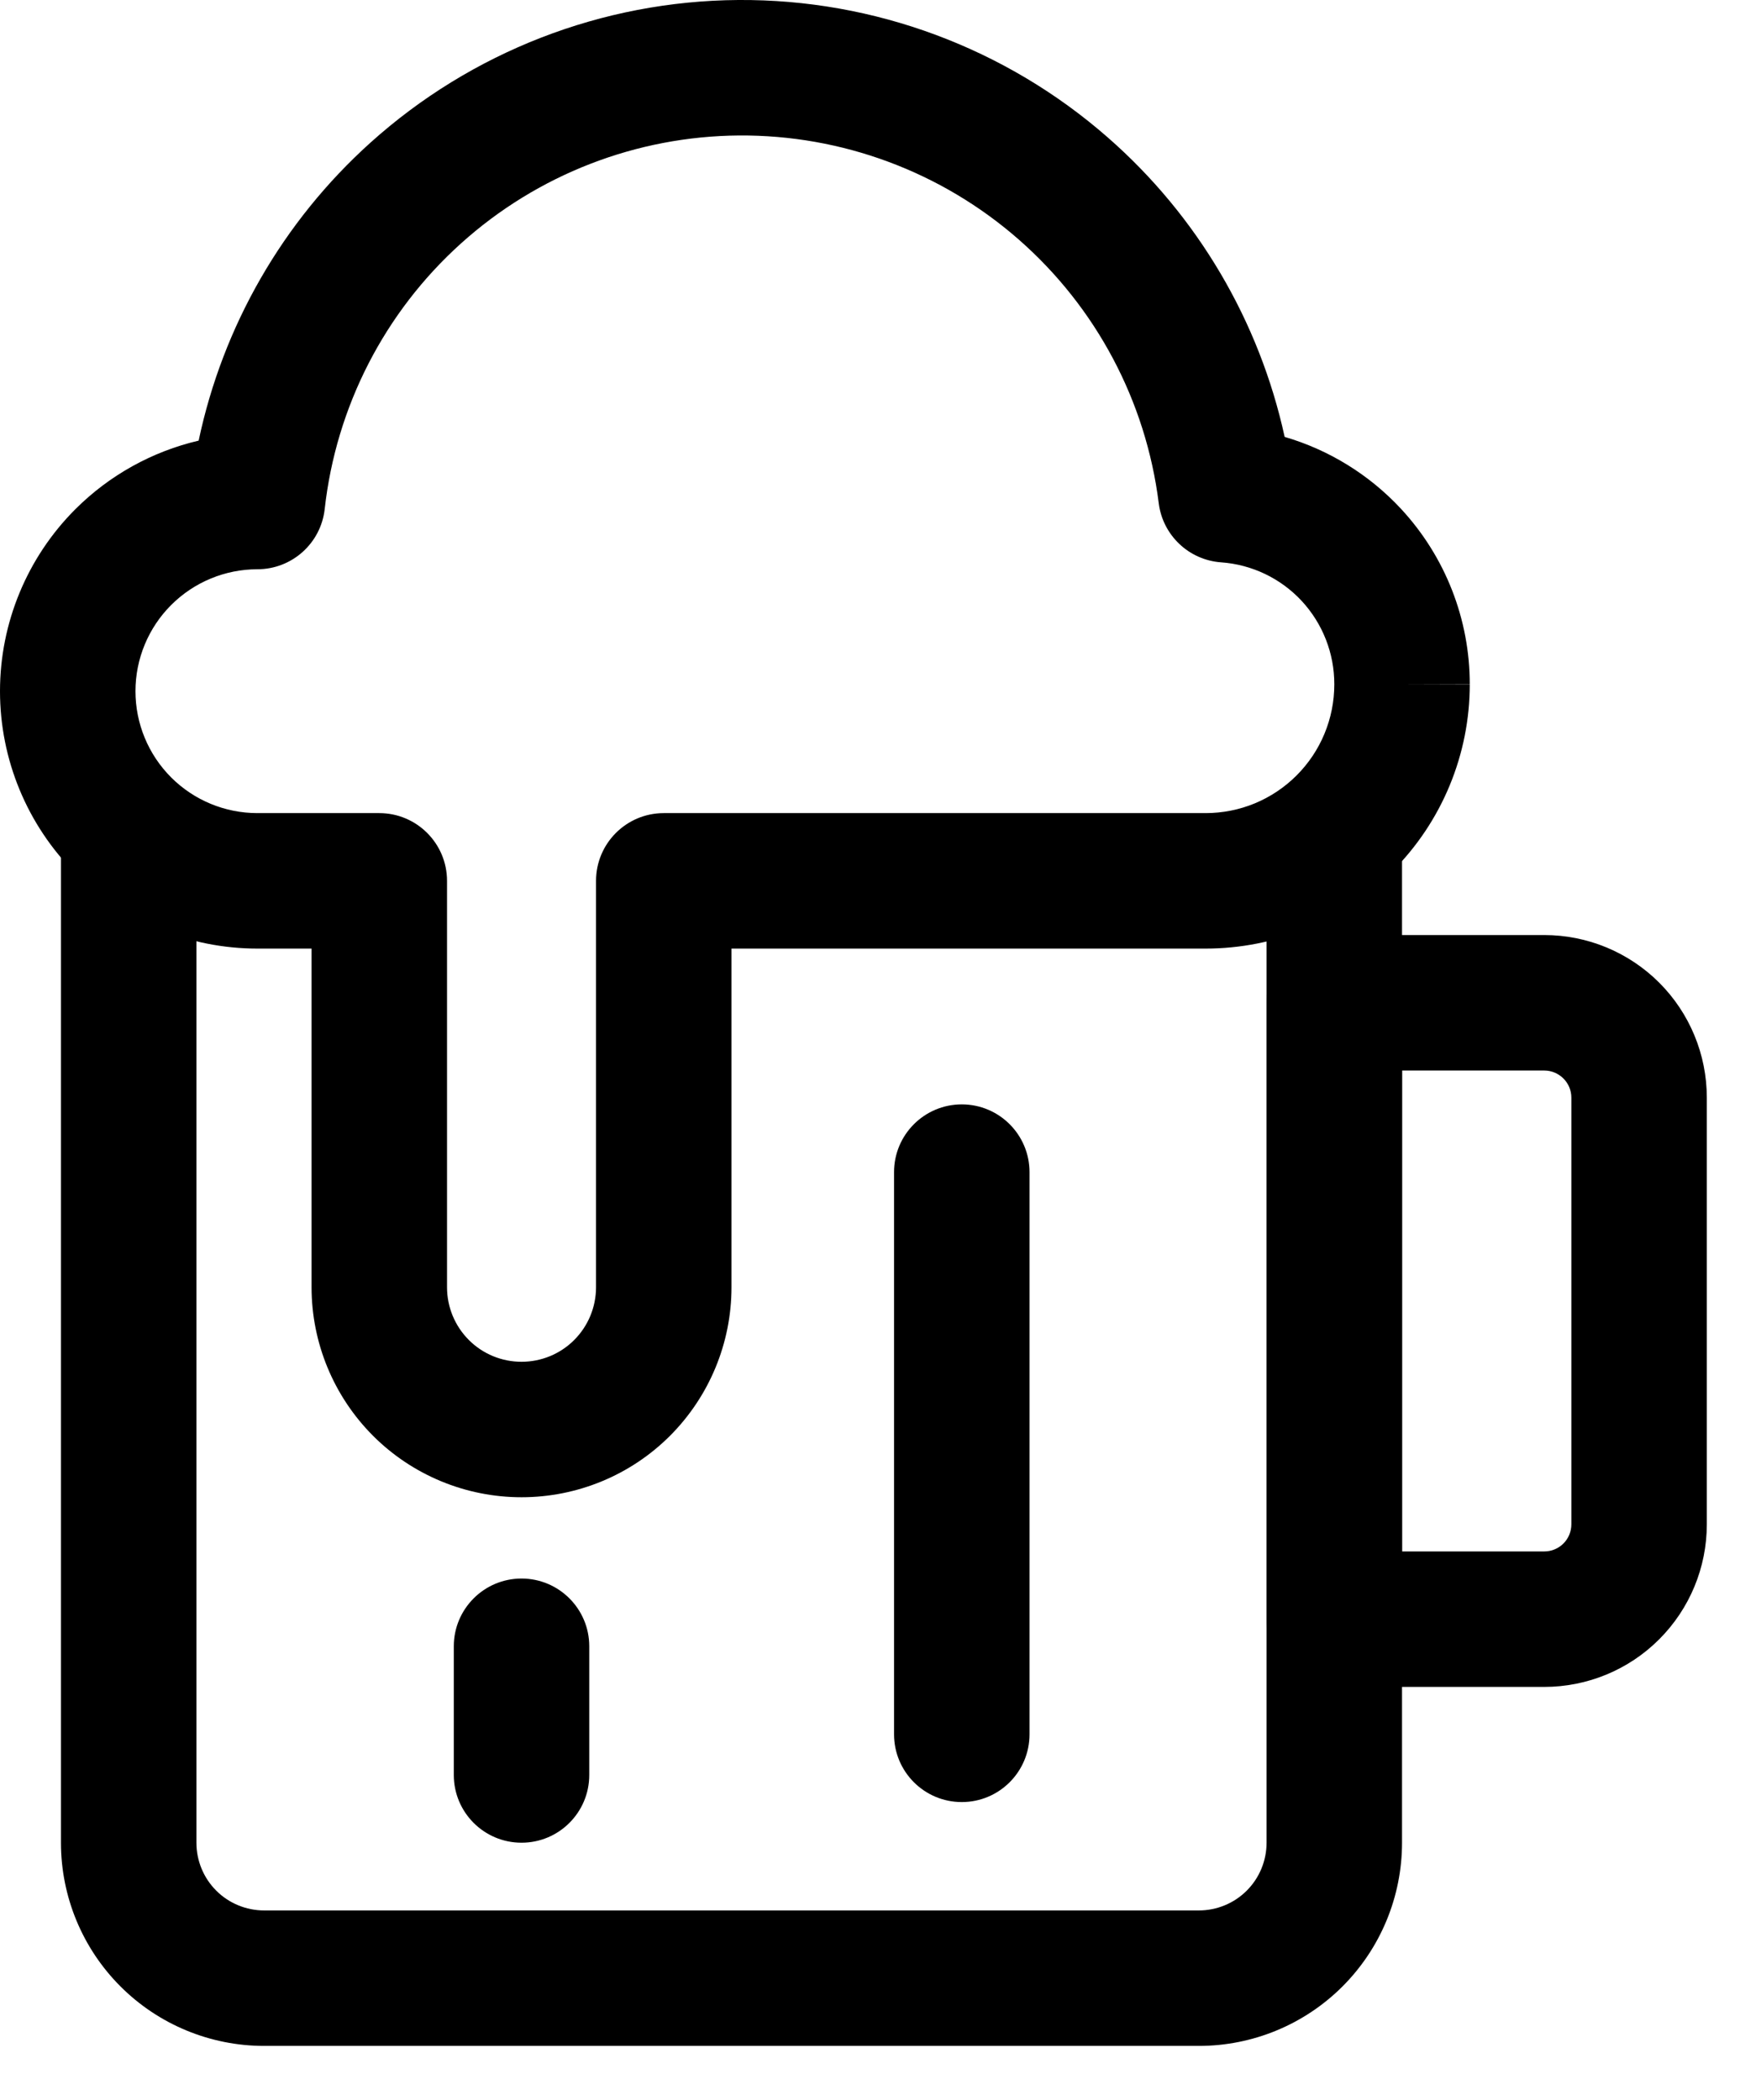 <svg viewBox="0 0 26 31" fill="currentColor" xmlns="http://www.w3.org/2000/svg">
<path fill-rule="evenodd" clip-rule="evenodd" d="M15.042 3.537C13.9 2.536 12.431 1.99 10.913 2C9.394 2.011 7.933 2.578 6.805 3.595C5.677 4.611 4.962 6.006 4.794 7.515C4.738 8.021 4.31 8.404 3.8 8.404C3.323 8.404 2.865 8.594 2.527 8.932C2.19 9.269 2 9.727 2 10.204C2 10.682 2.19 11.14 2.527 11.477C2.865 11.815 3.323 12.004 3.8 12.004H5.6C6.152 12.004 6.6 12.452 6.6 13.004V19.004C6.6 19.296 6.716 19.576 6.922 19.782C7.128 19.989 7.408 20.104 7.7 20.104C7.992 20.104 8.272 19.989 8.478 19.782C8.684 19.576 8.8 19.296 8.8 19.004V13.004C8.8 12.452 9.248 12.004 9.8 12.004H17.8C18.049 12.004 18.297 11.955 18.527 11.86C18.758 11.764 18.967 11.624 19.143 11.448C19.32 11.271 19.46 11.062 19.555 10.832C19.651 10.601 19.7 10.354 19.7 10.104L19.7 10.102C19.701 9.646 19.529 9.207 19.219 8.872C18.909 8.538 18.483 8.334 18.029 8.302C17.553 8.268 17.167 7.902 17.108 7.429C16.919 5.922 16.184 4.538 15.042 3.537ZM10.899 0C12.906 -0.014 14.85 0.709 16.36 2.033C17.684 3.193 18.594 4.743 18.967 6.45C19.62 6.641 20.215 7.006 20.685 7.512C21.339 8.217 21.702 9.144 21.7 10.106C21.7 10.617 21.599 11.124 21.403 11.597C21.207 12.07 20.92 12.5 20.558 12.862C20.196 13.224 19.766 13.512 19.293 13.708C18.819 13.904 18.312 14.004 17.8 14.004H10.8V19.004C10.8 19.827 10.473 20.615 9.892 21.197C9.311 21.778 8.522 22.104 7.7 22.104C6.878 22.104 6.089 21.778 5.508 21.197C4.927 20.615 4.6 19.827 4.6 19.004V14.004H3.8C2.792 14.004 1.826 13.604 1.113 12.892C0.4 12.179 0 11.212 0 10.204C0 9.197 0.4 8.23 1.113 7.517C1.618 7.013 2.249 6.665 2.933 6.505C3.29 4.815 4.173 3.274 5.466 2.109C6.958 0.765 8.891 0.014 10.899 0ZM21.7 10.106L21.7 10.107L20.7 10.104H21.7V10.106Z" fill="currentColor"/>
<path fill-rule="evenodd" clip-rule="evenodd" d="M14.2 16.304C14.752 16.304 15.2 16.752 15.2 17.304V25.604C15.2 26.157 14.752 26.604 14.2 26.604C13.648 26.604 13.2 26.157 13.2 25.604V17.304C13.2 16.752 13.648 16.304 14.2 16.304Z" fill="currentColor"/>
<path fill-rule="evenodd" clip-rule="evenodd" d="M7.7 23.304C8.252 23.304 8.7 23.752 8.7 24.304V26.204C8.7 26.757 8.252 27.204 7.7 27.204C7.148 27.204 6.7 26.757 6.7 26.204V24.304C6.7 23.752 7.148 23.304 7.7 23.304Z" fill="currentColor"/>
<path fill-rule="evenodd" clip-rule="evenodd" d="M1.9 11.304C2.452 11.304 2.9 11.752 2.9 12.304V27.204C2.9 27.47 3.005 27.724 3.193 27.912C3.38 28.099 3.635 28.204 3.9 28.204H17.7C17.965 28.204 18.22 28.099 18.407 27.912C18.595 27.724 18.7 27.47 18.7 27.204V12.304C18.7 11.752 19.148 11.304 19.7 11.304C20.252 11.304 20.7 11.752 20.7 12.304V27.204C20.7 28 20.384 28.763 19.821 29.326C19.259 29.888 18.496 30.204 17.7 30.204H3.9C3.104 30.204 2.341 29.888 1.779 29.326C1.216 28.763 0.9 28 0.9 27.204V12.304C0.9 11.752 1.348 11.304 1.9 11.304Z" fill="currentColor"/>
<path fill-rule="evenodd" clip-rule="evenodd" d="M18.7 14.804C18.7 14.252 19.148 13.804 19.7 13.804H22.8C23.436 13.804 24.047 14.057 24.497 14.507C24.947 14.957 25.2 15.568 25.2 16.204V22.504C25.2 23.141 24.947 23.751 24.497 24.201C24.047 24.652 23.436 24.904 22.8 24.904H19.7C19.148 24.904 18.7 24.457 18.7 23.904V14.804ZM20.7 15.804V22.904H22.8C22.906 22.904 23.008 22.862 23.083 22.787C23.158 22.712 23.2 22.61 23.2 22.504V16.204C23.2 16.098 23.158 15.997 23.083 15.922C23.008 15.847 22.906 15.804 22.8 15.804H20.7Z" fill="currentColor"/>
</svg>
